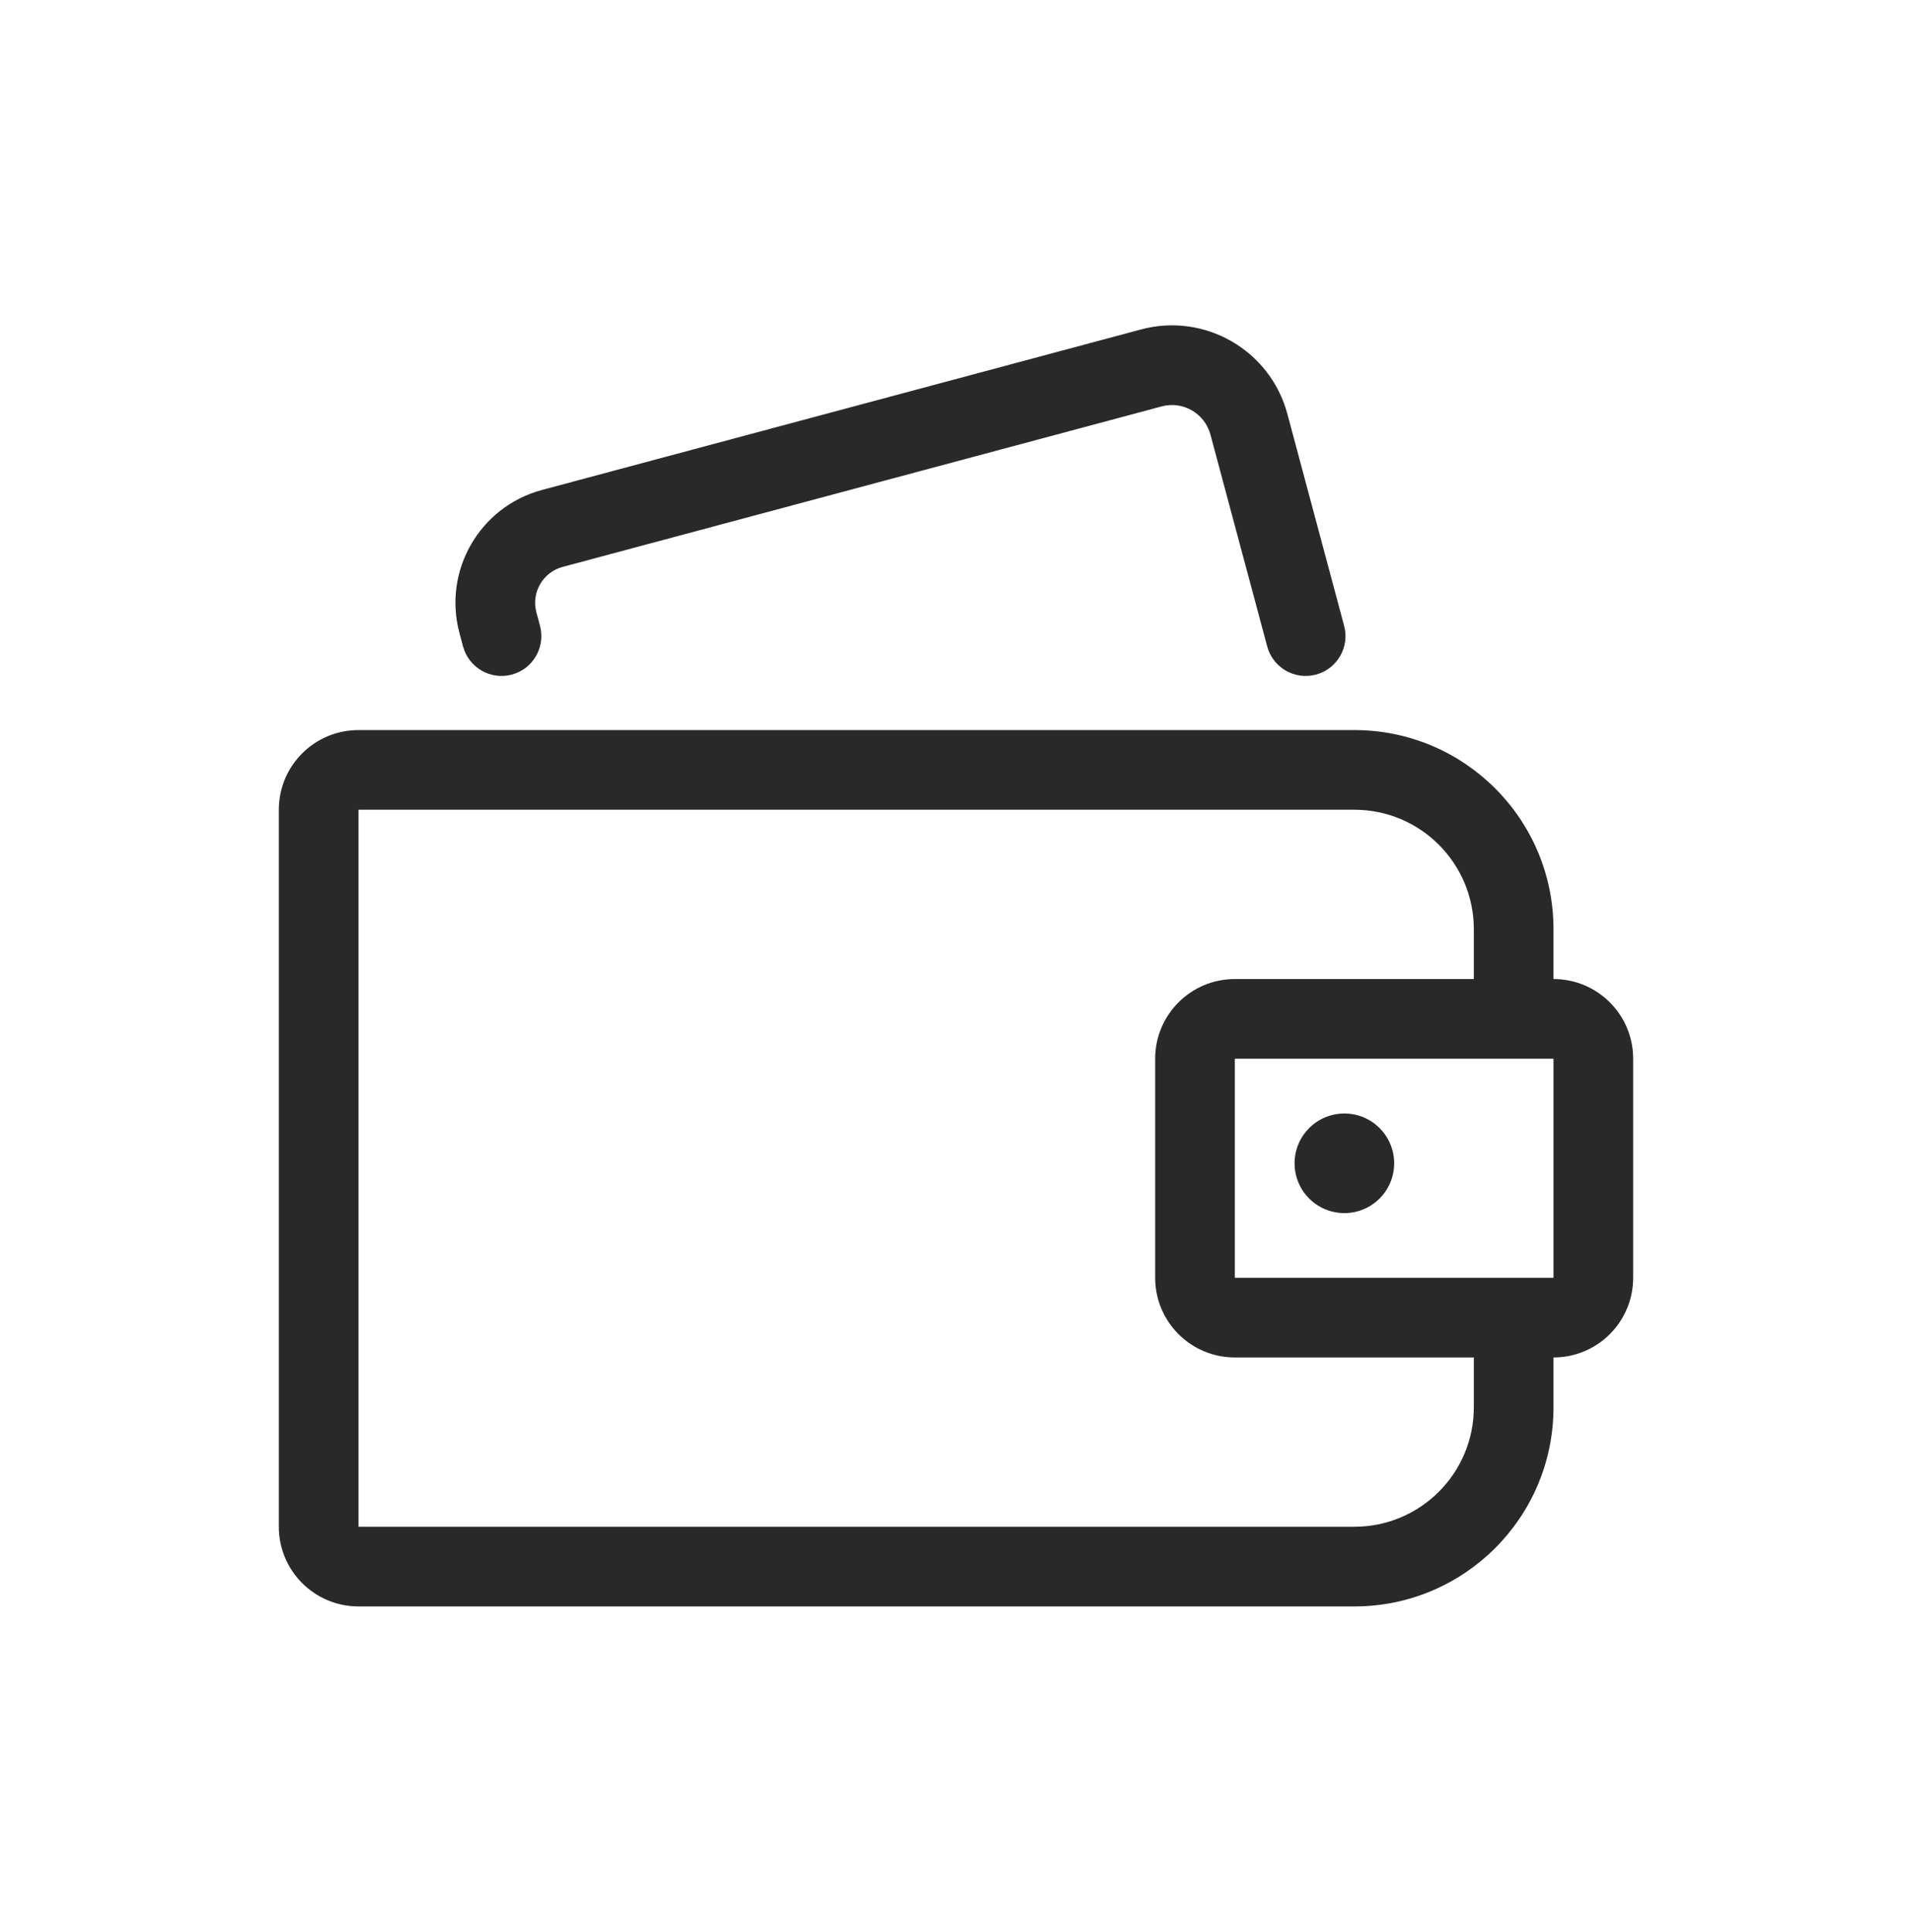 <svg width="96" height="97" viewBox="0 0 96 97" xmlns="http://www.w3.org/2000/svg">
<path fill-rule="evenodd" d="M23.068 31.78C22.23 28.652 24.086 25.437 27.214 24.599L57.29 16.54C60.491 15.682 63.781 17.582 64.638 20.783L67.488 31.419C67.774 32.486 67.141 33.583 66.074 33.868C65.007 34.154 63.91 33.521 63.625 32.454L60.775 21.818C60.489 20.751 59.392 20.118 58.325 20.404L28.25 28.462C27.256 28.729 26.666 29.751 26.932 30.745L27.113 31.419C27.398 32.486 26.765 33.583 25.698 33.868C24.631 34.154 23.535 33.521 23.249 32.454L23.068 31.78ZM18 36.654C15.791 36.654 14 38.444 14 40.654V76.653C14 78.863 15.791 80.653 18 80.653H68C73.523 80.653 78 76.176 78 70.653V68.153C80.209 68.153 82 66.363 82 64.153V53.154C82 50.944 80.209 49.154 78 49.154V46.654C78 41.131 73.523 36.654 68 36.654H18ZM74 49.154V46.654C74 43.34 71.314 40.654 68 40.654H18V76.653H68C71.314 76.653 74 73.967 74 70.653V68.153H62C59.791 68.153 58 66.363 58 64.153V53.154C58 50.944 59.791 49.154 62 49.154H74ZM62 53.154H78V64.153H62V53.154ZM67.5 60.905C68.881 60.905 70 59.786 70 58.405C70 57.025 68.881 55.905 67.5 55.905C66.119 55.905 65 57.025 65 58.405C65 59.786 66.119 60.905 67.5 60.905Z" fill="#292929"/>
</svg>

